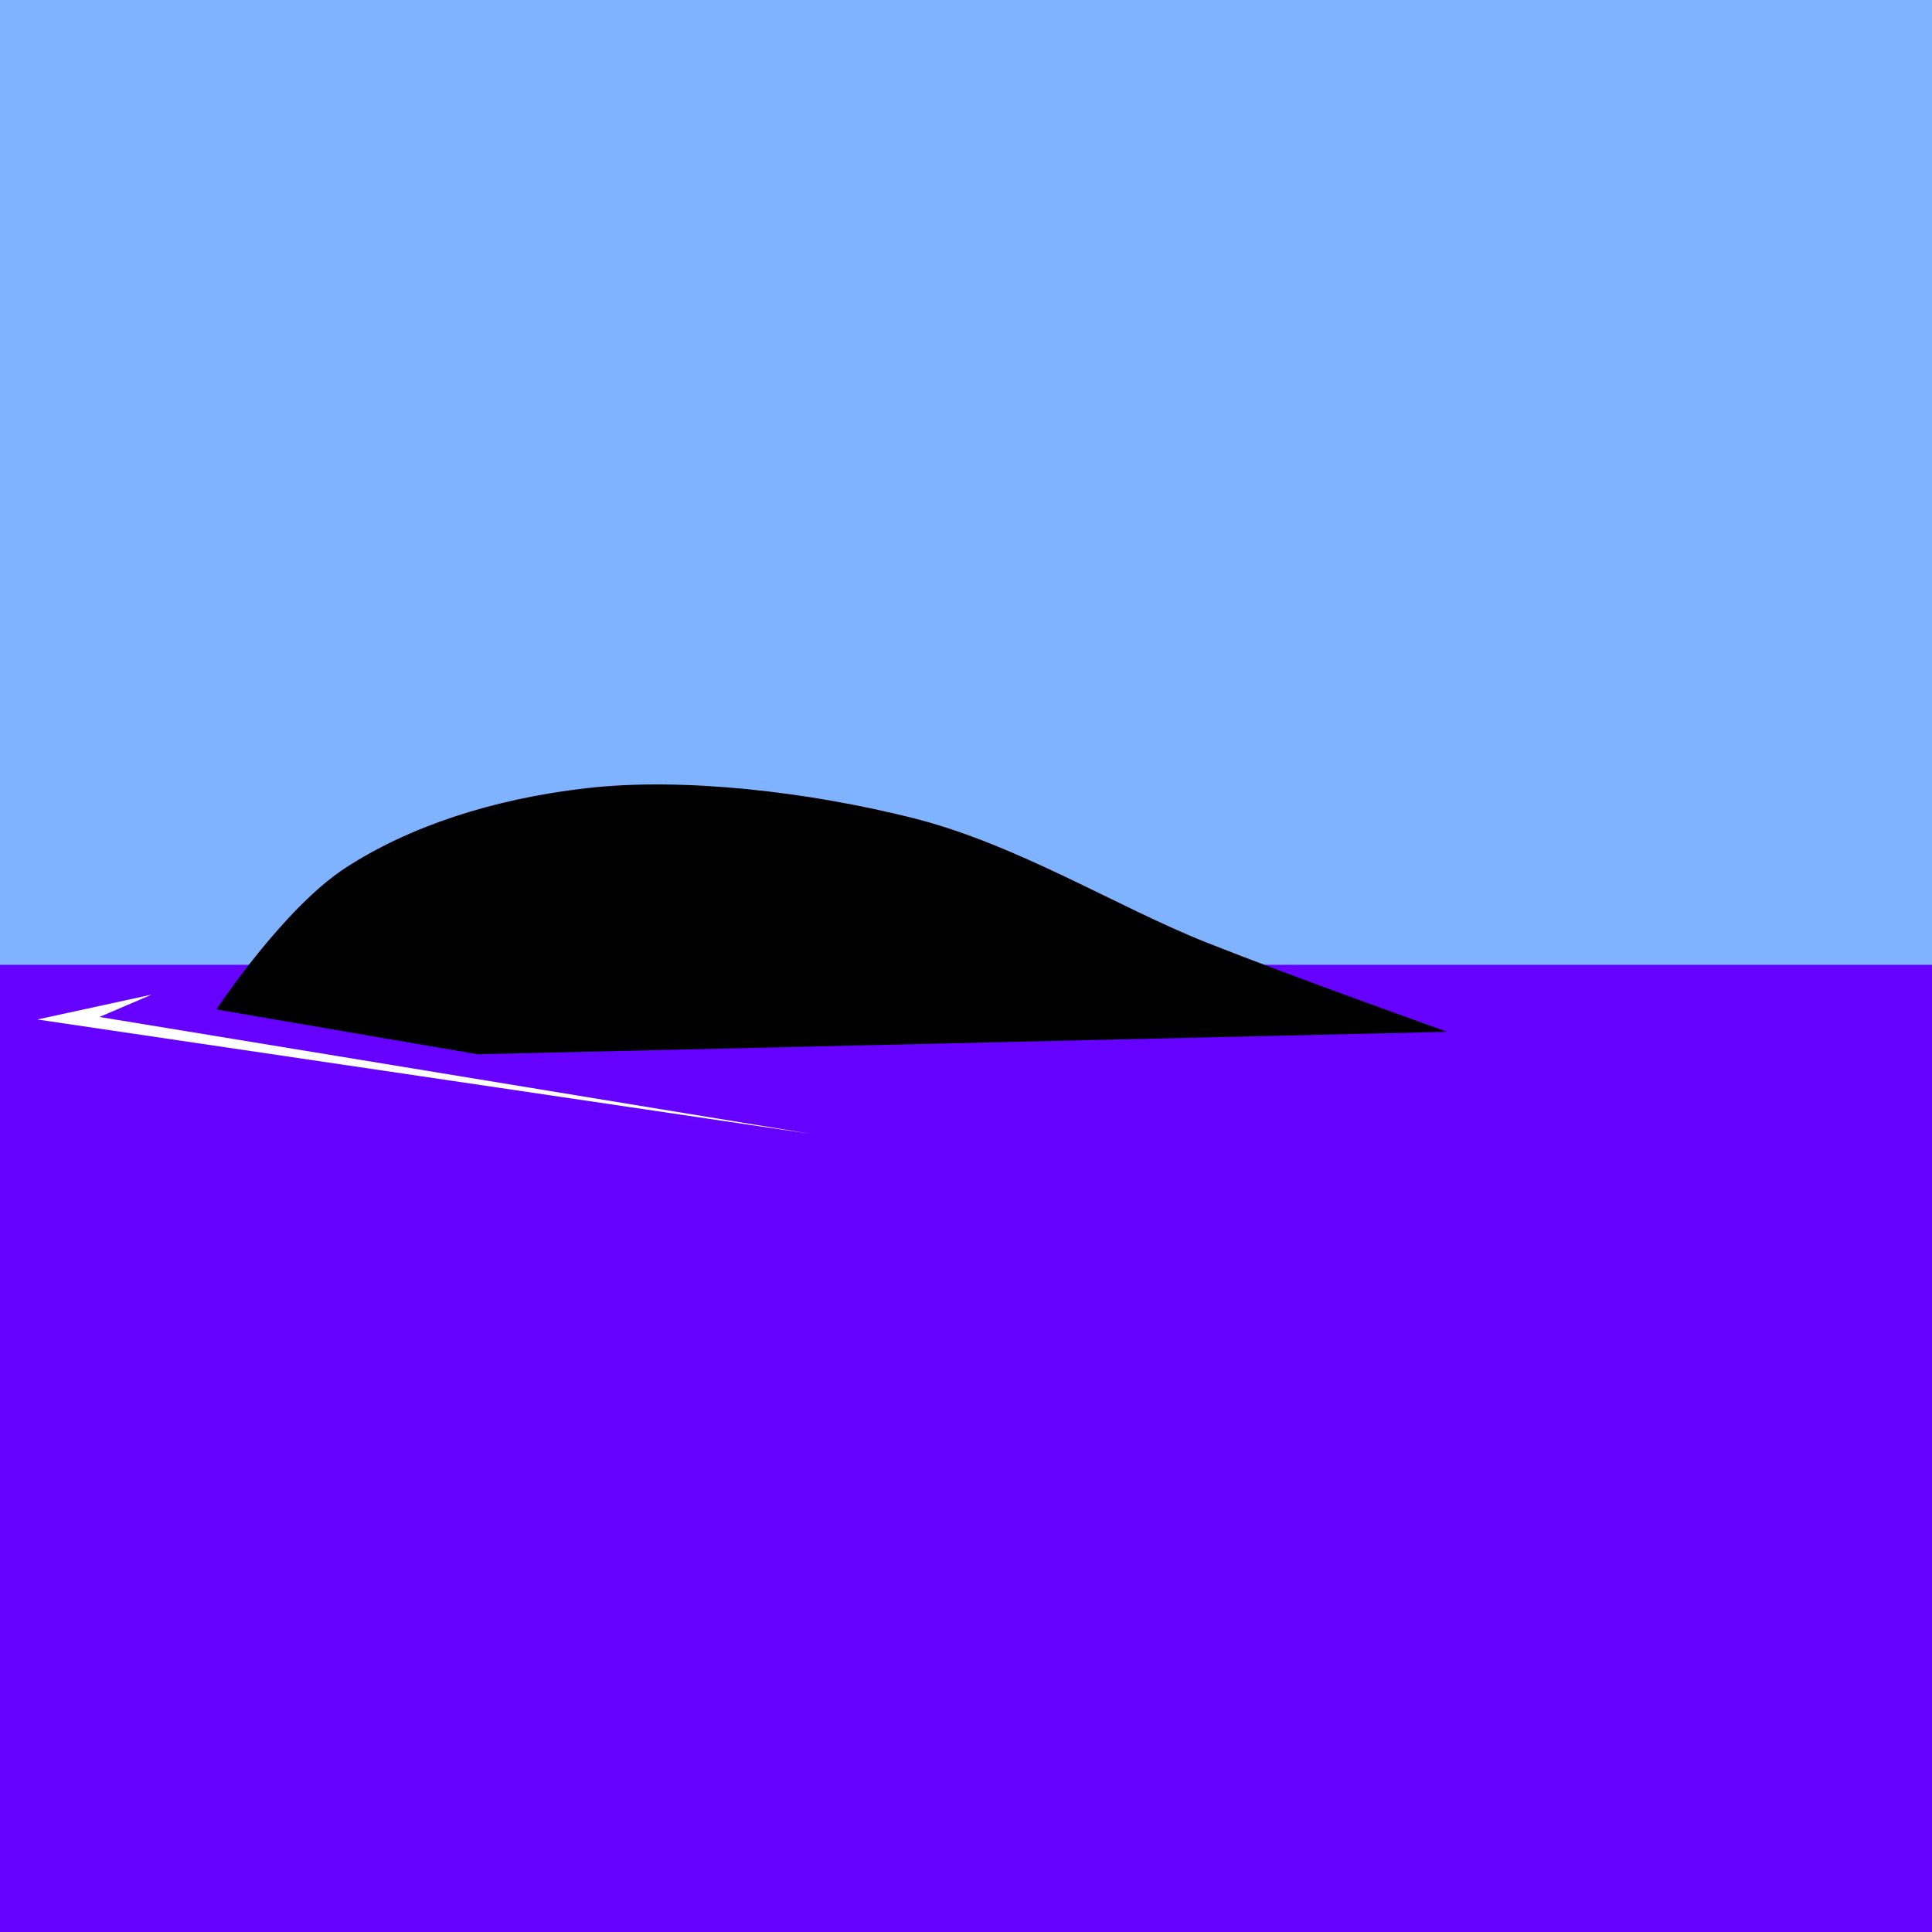 <?xml version="1.0" encoding="UTF-8" standalone="no"?>
<!-- Created with Inkscape (http://www.inkscape.org/) -->

<svg
   width="16"
   height="16"
   viewBox="0 0 16 16"
   version="1.1"
   id="svg1"
   inkscape:version="1.3.2 (091e20e, 2023-11-25, custom)"
   sodipodi:docname="distance_monster.svg"
   xmlns:inkscape="http://www.inkscape.org/namespaces/inkscape"
   xmlns:sodipodi="http://sodipodi.sourceforge.net/DTD/sodipodi-0.dtd"
   xmlns="http://www.w3.org/2000/svg"
   xmlns:svg="http://www.w3.org/2000/svg">
  <sodipodi:namedview
     id="namedview1"
     pagecolor="#ffffff"
     bordercolor="#000000"
     borderopacity="0.25"
     inkscape:showpageshadow="2"
     inkscape:pageopacity="0.0"
     inkscape:pagecheckerboard="0"
     inkscape:deskcolor="#d1d1d1"
     inkscape:document-units="px"
     showgrid="true"
     inkscape:zoom="48.5625"
     inkscape:cx="9.3075933"
     inkscape:cy="7.9382239"
     inkscape:window-width="1920"
     inkscape:window-height="991"
     inkscape:window-x="-9"
     inkscape:window-y="-9"
     inkscape:window-maximized="1"
     inkscape:current-layer="layer1">
    <inkscape:grid
       id="grid1"
       units="px"
       originx="0"
       originy="0"
       spacingx="2"
       spacingy="2"
       empcolor="#0099e5"
       empopacity="0.302"
       color="#0099e5"
       opacity="0.149"
       empspacing="4"
       dotted="false"
       gridanglex="30"
       gridanglez="30"
       visible="true" />
  </sodipodi:namedview>
  <defs
     id="defs1" />
  <g
     inkscape:label="Warstwa 1"
     inkscape:groupmode="layer"
     id="layer1">
    <rect
       style="fill:#80b3ff"
       id="rect1-6"
       width="16.453"
       height="16.432"
       x="-0.134"
       y="-0.067" />
    <path
       style="display:none;fill:#000000;fill-opacity:1;paint-order:markers fill stroke"
       d="M 6.298,8.074 6.188,7.754 10.061,7.644 9.654,8.19 Z"
       id="path1" />
    <rect
       style="fill:#6600ff;paint-order:markers fill stroke;fill-opacity:1"
       id="rect1"
       width="18.801"
       height="8.299"
       x="-1.4"
       y="7.99" />
    <path
       style="display:none;fill:#000000;fill-opacity:1;paint-order:markers fill stroke"
       d="m 6.552,7.834 0.007,-0.386 2.41,-0.087 -0.029,0.466 z"
       id="path2" />
    <path
       style="display:none;fill:#000000;fill-opacity:1;paint-order:markers fill stroke"
       d="M 8.351,7.521 8.285,6.705 H 8.125 L 8.001,7.535 H 7.732 L 7.695,6.895 H 7.535 l -0.08,0.67 0.408,0.116 z"
       id="path3" />
    <path
       style="display:none;fill:#bbbbbb;fill-opacity:1;paint-order:markers fill stroke"
       d="m 8.216,6.734 c 0,0 0.258,-0.15 0.268,-0.288 C 8.494,6.307 8.496,5.853 8.237,6.085 8.595,6.214 8.818,5.574 8.762,5.292 8.706,5.011 8.31,4.605 8.124,4.86 8.627,4.795 8.777,3.339 8.309,2.749 7.841,2.159 6.613,2.107 5.931,2.409 5.248,2.712 4.497,3.458 4.767,4.129 5.037,4.8 6.905,5.175 6.981,4.602 6.357,4.627 6.455,5.322 6.672,5.622 6.888,5.922 7.697,6.073 7.825,5.653 7.408,5.49 7.443,6.074 7.537,6.26 7.63,6.446 7.956,6.525 8.103,6.373 7.91,6.376 7.961,6.538 7.99,6.62 8.019,6.703 8.216,6.734 8.216,6.734 Z"
       id="path4"
       sodipodi:nodetypes="czczczzzczczczc" />
    <path
       style="fill:#000000;fill-opacity:1;paint-order:markers fill stroke"
       d="m 1.792,8.36 c 0,0 0.554,-0.839 1.071,-1.174 0.516,-0.335 1.201,-0.568 1.997,-0.659 0.797,-0.091 1.833,0.03 2.698,0.247 0.864,0.217 1.691,0.736 2.43,1.03 0.739,0.293 1.997,0.741 1.997,0.741 L 3.954,8.731 Z"
       id="path5"
       sodipodi:nodetypes="czzzzccc" />
    <path
       style="fill:#ffffff;fill-opacity:1;paint-order:markers fill stroke"
       d="M 1.256,8.237 0.824,8.422 6.713,9.39 0.309,8.443 Z"
       id="path6" />
  </g>
</svg>
